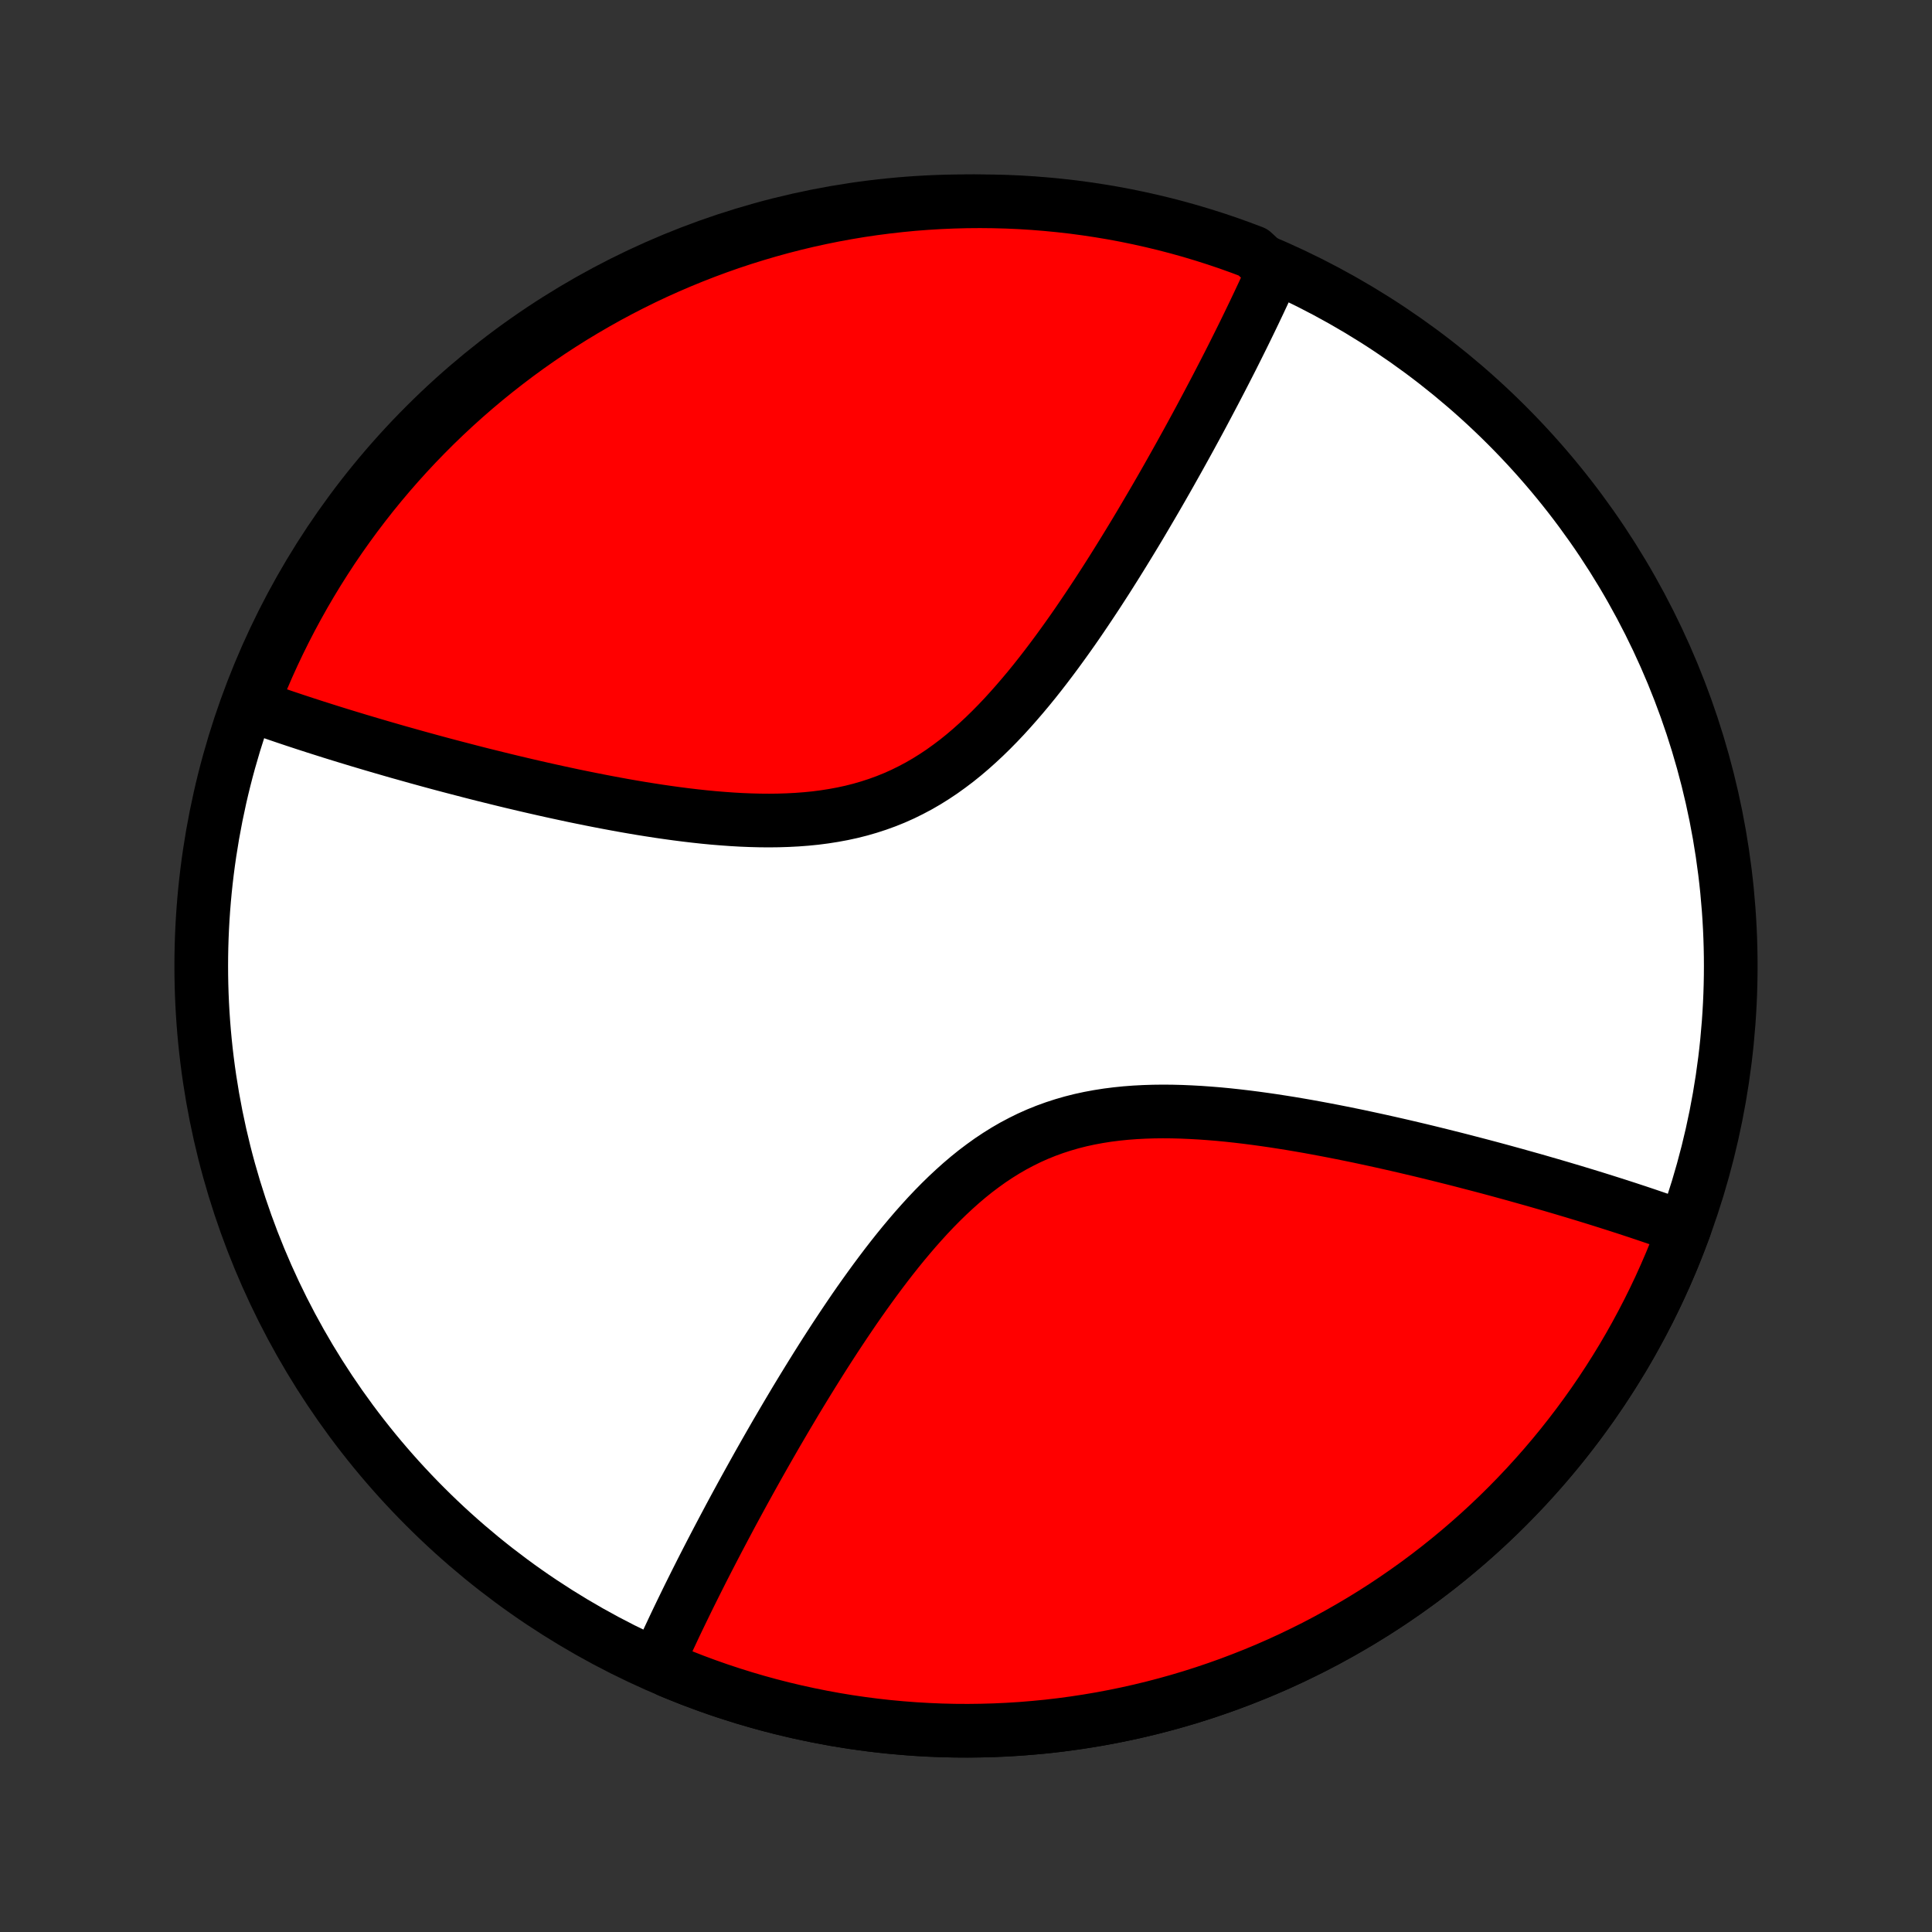 <?xml version="1.0" encoding="utf-8" standalone="no"?>
<!DOCTYPE svg PUBLIC "-//W3C//DTD SVG 1.1//EN"
  "http://www.w3.org/Graphics/SVG/1.1/DTD/svg11.dtd">
<!-- Created with matplotlib (http://matplotlib.org/) -->
<svg height="72pt" version="1.1" viewBox="0 0 72 72" width="72pt" xmlns="http://www.w3.org/2000/svg" xmlns:xlink="http://www.w3.org/1999/xlink">
 <rect x="0" y="0" width="72" height="72" fill="#333333" stroke="none"/>
 <defs>
  <style type="text/css">
*{stroke-linecap:butt;stroke-linejoin:round;}
  </style>
 </defs>
 <g id="figure_1">
  <g id="patch_1">
   <path d="
M0 72
L72 72
L72 0
L0 0
z
" style="fill:none;"/>
  </g>
  <g id="axes_1">
   <g id="PatchCollection_1">
    <defs>
     <path d="
M36 -7.5
C43.558 -7.5 50.808 -10.503 56.153 -15.848
C61.497 -21.192 64.5 -28.442 64.5 -36
C64.5 -43.558 61.497 -50.808 56.153 -56.153
C50.808 -61.497 43.558 -64.5 36 -64.5
C28.442 -64.5 21.192 -61.497 15.848 -56.153
C10.503 -50.808 7.5 -43.558 7.5 -36
C7.5 -28.442 10.503 -21.192 15.848 -15.848
C21.192 -10.503 28.442 -7.5 36 -7.5
z
" id="C0_0_a811fe30f3"/>
     <path d="
M62.773 -26.231
L62.602 -26.293
L62.43 -26.355
L62.256 -26.417
L62.08 -26.479
L61.904 -26.54
L61.725 -26.602
L61.546 -26.663
L61.364 -26.725
L61.182 -26.786
L60.997 -26.848
L60.811 -26.909
L60.623 -26.971
L60.434 -27.032
L60.243 -27.094
L60.05 -27.155
L59.855 -27.217
L59.658 -27.279
L59.46 -27.341
L59.259 -27.403
L59.057 -27.465
L58.852 -27.527
L58.645 -27.59
L58.436 -27.652
L58.225 -27.715
L58.011 -27.778
L57.796 -27.841
L57.577 -27.904
L57.357 -27.968
L57.134 -28.032
L56.908 -28.095
L56.68 -28.159
L56.449 -28.224
L56.215 -28.288
L55.979 -28.353
L55.74 -28.418
L55.498 -28.483
L55.253 -28.548
L55.005 -28.613
L54.754 -28.678
L54.501 -28.744
L54.244 -28.81
L53.984 -28.875
L53.721 -28.941
L53.454 -29.007
L53.185 -29.073
L52.912 -29.139
L52.636 -29.204
L52.356 -29.27
L52.074 -29.335
L51.788 -29.4
L51.498 -29.465
L51.206 -29.529
L50.909 -29.593
L50.61 -29.657
L50.307 -29.719
L50.001 -29.781
L49.692 -29.842
L49.38 -29.902
L49.064 -29.961
L48.746 -30.019
L48.424 -30.075
L48.099 -30.13
L47.772 -30.182
L47.442 -30.233
L47.11 -30.281
L46.775 -30.327
L46.438 -30.37
L46.099 -30.41
L45.757 -30.447
L45.415 -30.48
L45.071 -30.508
L44.725 -30.533
L44.379 -30.552
L44.032 -30.567
L43.685 -30.576
L43.338 -30.579
L42.991 -30.575
L42.645 -30.564
L42.299 -30.546
L41.955 -30.52
L41.613 -30.485
L41.273 -30.442
L40.935 -30.389
L40.6 -30.327
L40.268 -30.255
L39.94 -30.172
L39.615 -30.078
L39.295 -29.974
L38.978 -29.859
L38.666 -29.733
L38.359 -29.596
L38.057 -29.447
L37.759 -29.289
L37.467 -29.12
L37.179 -28.94
L36.897 -28.752
L36.62 -28.553
L36.347 -28.347
L36.08 -28.132
L35.818 -27.909
L35.561 -27.679
L35.308 -27.443
L35.06 -27.201
L34.817 -26.954
L34.578 -26.702
L34.344 -26.445
L34.114 -26.186
L33.888 -25.922
L33.666 -25.657
L33.448 -25.389
L33.234 -25.119
L33.024 -24.848
L32.818 -24.576
L32.615 -24.303
L32.416 -24.03
L32.22 -23.757
L32.027 -23.484
L31.838 -23.212
L31.653 -22.94
L31.47 -22.669
L31.291 -22.4
L31.114 -22.132
L30.941 -21.865
L30.77 -21.6
L30.603 -21.337
L30.438 -21.075
L30.276 -20.815
L30.117 -20.558
L29.96 -20.302
L29.806 -20.049
L29.654 -19.798
L29.506 -19.549
L29.359 -19.302
L29.215 -19.058
L29.073 -18.815
L28.933 -18.576
L28.796 -18.338
L28.661 -18.103
L28.528 -17.87
L28.397 -17.639
L28.268 -17.411
L28.142 -17.185
L28.017 -16.961
L27.894 -16.739
L27.773 -16.52
L27.654 -16.303
L27.537 -16.088
L27.421 -15.875
L27.307 -15.664
L27.195 -15.455
L27.085 -15.248
L26.976 -15.043
L26.869 -14.84
L26.763 -14.639
L26.659 -14.44
L26.556 -14.242
L26.455 -14.047
L26.355 -13.853
L26.256 -13.66
L26.159 -13.47
L26.064 -13.281
L25.969 -13.093
L25.876 -12.907
L25.784 -12.722
L25.693 -12.539
L25.604 -12.358
L25.516 -12.177
L25.429 -11.998
L25.343 -11.82
L25.258 -11.644
L25.174 -11.468
L25.092 -11.294
L25.011 -11.121
L24.93 -10.949
L24.851 -10.777
L24.773 -10.607
L24.696 -10.438
L24.62 -10.27
L24.545 -10.103
L24.927 -9.739
L25.387 -9.55
L25.851 -9.368
L26.317 -9.195
L26.786 -9.03
L27.258 -8.874
L27.733 -8.725
L28.21 -8.585
L28.69 -8.453
L29.172 -8.33
L29.656 -8.215
L30.142 -8.109
L30.629 -8.011
L31.119 -7.921
L31.609 -7.84
L32.102 -7.768
L32.595 -7.704
L33.089 -7.649
L33.584 -7.603
L34.08 -7.565
L34.577 -7.536
L35.074 -7.515
L35.571 -7.503
L36.069 -7.5
L36.566 -7.506
L37.063 -7.52
L37.56 -7.543
L38.056 -7.574
L38.552 -7.615
L39.047 -7.663
L39.541 -7.721
L40.034 -7.787
L40.526 -7.862
L41.017 -7.945
L41.505 -8.037
L41.992 -8.137
L42.478 -8.246
L42.961 -8.363
L43.443 -8.489
L43.922 -8.623
L44.398 -8.765
L44.872 -8.916
L45.343 -9.075
L45.812 -9.242
L46.277 -9.418
L46.74 -9.601
L47.199 -9.792
L47.655 -9.992
L48.107 -10.199
L48.555 -10.415
L49 -10.637
L49.44 -10.868
L49.877 -11.107
L50.309 -11.353
L50.737 -11.606
L51.161 -11.867
L51.58 -12.135
L51.994 -12.411
L52.403 -12.694
L52.807 -12.983
L53.206 -13.28
L53.6 -13.584
L53.989 -13.895
L54.372 -14.212
L54.749 -14.536
L55.121 -14.866
L55.487 -15.203
L55.847 -15.546
L56.201 -15.896
L56.549 -16.252
L56.89 -16.613
L57.225 -16.981
L57.554 -17.354
L57.876 -17.733
L58.192 -18.118
L58.5 -18.508
L58.802 -18.903
L59.097 -19.304
L59.385 -19.709
L59.666 -20.12
L59.939 -20.535
L60.206 -20.956
L60.465 -21.38
L60.716 -21.809
L60.96 -22.243
L61.196 -22.681
L61.425 -23.122
L61.646 -23.568
L61.859 -24.017
L62.064 -24.471
L62.261 -24.927
L62.45 -25.387
z
" id="C0_1_55cdd94534"/>
     <path d="
M47.455 -61.897
L47.38 -61.73
L47.304 -61.562
L47.227 -61.393
L47.149 -61.222
L47.07 -61.051
L46.989 -60.879
L46.908 -60.706
L46.825 -60.532
L46.742 -60.356
L46.657 -60.18
L46.571 -60.002
L46.484 -59.823
L46.396 -59.642
L46.307 -59.461
L46.216 -59.278
L46.124 -59.093
L46.031 -58.907
L45.937 -58.719
L45.841 -58.53
L45.744 -58.34
L45.645 -58.147
L45.545 -57.953
L45.444 -57.758
L45.341 -57.56
L45.237 -57.361
L45.131 -57.16
L45.024 -56.957
L44.915 -56.752
L44.805 -56.545
L44.693 -56.336
L44.579 -56.125
L44.463 -55.912
L44.346 -55.697
L44.227 -55.48
L44.106 -55.261
L43.983 -55.039
L43.858 -54.815
L43.731 -54.589
L43.603 -54.361
L43.472 -54.13
L43.339 -53.897
L43.204 -53.662
L43.067 -53.425
L42.927 -53.185
L42.785 -52.943
L42.641 -52.698
L42.495 -52.451
L42.346 -52.202
L42.194 -51.951
L42.04 -51.698
L41.883 -51.442
L41.724 -51.185
L41.562 -50.925
L41.397 -50.663
L41.23 -50.4
L41.059 -50.135
L40.886 -49.868
L40.709 -49.6
L40.53 -49.331
L40.347 -49.06
L40.162 -48.788
L39.973 -48.516
L39.78 -48.243
L39.584 -47.97
L39.385 -47.697
L39.182 -47.424
L38.976 -47.152
L38.766 -46.881
L38.552 -46.611
L38.334 -46.343
L38.112 -46.078
L37.886 -45.815
L37.656 -45.555
L37.422 -45.298
L37.183 -45.046
L36.94 -44.799
L36.692 -44.557
L36.439 -44.321
L36.182 -44.091
L35.92 -43.868
L35.653 -43.653
L35.38 -43.447
L35.103 -43.248
L34.821 -43.06
L34.533 -42.88
L34.241 -42.711
L33.943 -42.553
L33.641 -42.404
L33.334 -42.267
L33.022 -42.141
L32.705 -42.026
L32.385 -41.922
L32.06 -41.828
L31.732 -41.745
L31.4 -41.673
L31.065 -41.611
L30.727 -41.558
L30.387 -41.514
L30.045 -41.48
L29.701 -41.454
L29.355 -41.436
L29.009 -41.425
L28.662 -41.421
L28.315 -41.424
L27.968 -41.433
L27.621 -41.447
L27.275 -41.467
L26.929 -41.492
L26.585 -41.52
L26.243 -41.553
L25.901 -41.59
L25.562 -41.63
L25.225 -41.673
L24.89 -41.719
L24.558 -41.767
L24.228 -41.818
L23.901 -41.87
L23.576 -41.925
L23.254 -41.981
L22.936 -42.039
L22.62 -42.098
L22.308 -42.158
L21.999 -42.219
L21.693 -42.281
L21.39 -42.343
L21.091 -42.407
L20.794 -42.471
L20.502 -42.535
L20.212 -42.6
L19.926 -42.665
L19.644 -42.73
L19.364 -42.796
L19.088 -42.861
L18.815 -42.927
L18.546 -42.993
L18.279 -43.059
L18.016 -43.124
L17.756 -43.19
L17.499 -43.256
L17.246 -43.322
L16.995 -43.387
L16.747 -43.452
L16.502 -43.517
L16.26 -43.582
L16.021 -43.647
L15.785 -43.712
L15.551 -43.776
L15.32 -43.841
L15.092 -43.905
L14.866 -43.968
L14.643 -44.032
L14.423 -44.096
L14.204 -44.159
L13.989 -44.222
L13.775 -44.285
L13.564 -44.348
L13.355 -44.41
L13.148 -44.473
L12.943 -44.535
L12.741 -44.597
L12.54 -44.659
L12.341 -44.721
L12.145 -44.783
L11.95 -44.845
L11.757 -44.906
L11.566 -44.968
L11.377 -45.029
L11.189 -45.091
L11.003 -45.152
L10.818 -45.214
L10.636 -45.275
L10.454 -45.337
L10.275 -45.398
L10.097 -45.46
L9.92 -45.521
L9.744 -45.583
L9.57 -45.645
L9.401 -45.707
L9.584 -46.235
L9.775 -46.698
L9.973 -47.157
L10.18 -47.613
L10.395 -48.066
L10.617 -48.514
L10.847 -48.959
L11.085 -49.4
L11.33 -49.837
L11.583 -50.27
L11.843 -50.698
L12.111 -51.122
L12.385 -51.542
L12.667 -51.956
L12.957 -52.366
L13.253 -52.771
L13.556 -53.17
L13.866 -53.565
L14.183 -53.954
L14.506 -54.337
L14.836 -54.715
L15.172 -55.087
L15.515 -55.454
L15.864 -55.814
L16.219 -56.169
L16.58 -56.517
L16.947 -56.859
L17.32 -57.195
L17.698 -57.524
L18.082 -57.847
L18.472 -58.163
L18.867 -58.472
L19.267 -58.775
L19.672 -59.071
L20.082 -59.359
L20.497 -59.641
L20.917 -59.915
L21.341 -60.182
L21.77 -60.441
L22.203 -60.693
L22.64 -60.938
L23.082 -61.175
L23.527 -61.404
L23.976 -61.626
L24.429 -61.84
L24.885 -62.045
L25.345 -62.243
L25.808 -62.433
L26.274 -62.615
L26.743 -62.789
L27.215 -62.955
L27.689 -63.112
L28.167 -63.261
L28.646 -63.402
L29.128 -63.535
L29.611 -63.659
L30.097 -63.775
L30.585 -63.882
L31.074 -63.981
L31.564 -64.071
L32.056 -64.153
L32.55 -64.226
L33.044 -64.29
L33.539 -64.346
L34.035 -64.394
L34.532 -64.432
L35.029 -64.462
L35.526 -64.483
L36.023 -64.496
L36.52 -64.5
L37.018 -64.495
L37.515 -64.482
L38.011 -64.46
L38.507 -64.429
L39.002 -64.389
L39.496 -64.341
L39.989 -64.285
L40.481 -64.219
L40.972 -64.145
L41.461 -64.063
L41.948 -63.972
L42.434 -63.872
L42.917 -63.764
L43.399 -63.648
L43.878 -63.523
L44.355 -63.39
L44.829 -63.248
L45.301 -63.098
L45.769 -62.94
L46.235 -62.773
L46.698 -62.599
z
" id="C0_2_adc55498fb"/>
    </defs>
    <g clip-path="url(#p1bffca34e9)">
     <use style="fill:#ffffff;stroke:#000000;stroke-width:2.0;" x="0.0" xlink:href="#C0_0_a811fe30f3" y="72.0"/>
    </g>
    <g clip-path="url(#p1bffca34e9)">
     <use style="fill:#ff0000;stroke:#000000;stroke-width:2.0;" x="0.0" xlink:href="#C0_1_55cdd94534" y="72.0"/>
    </g>
    <g clip-path="url(#p1bffca34e9)">
     <use style="fill:#ff0000;stroke:#000000;stroke-width:2.0;" x="0.0" xlink:href="#C0_2_adc55498fb" y="72.0"/>
    </g>
   </g>
  </g>
 </g>
 <defs>
  <clipPath id="p1bffca34e9">
   <rect height="72.0" width="72.0" x="0.0" y="0.0"/>
  </clipPath>
 </defs>
</svg>

